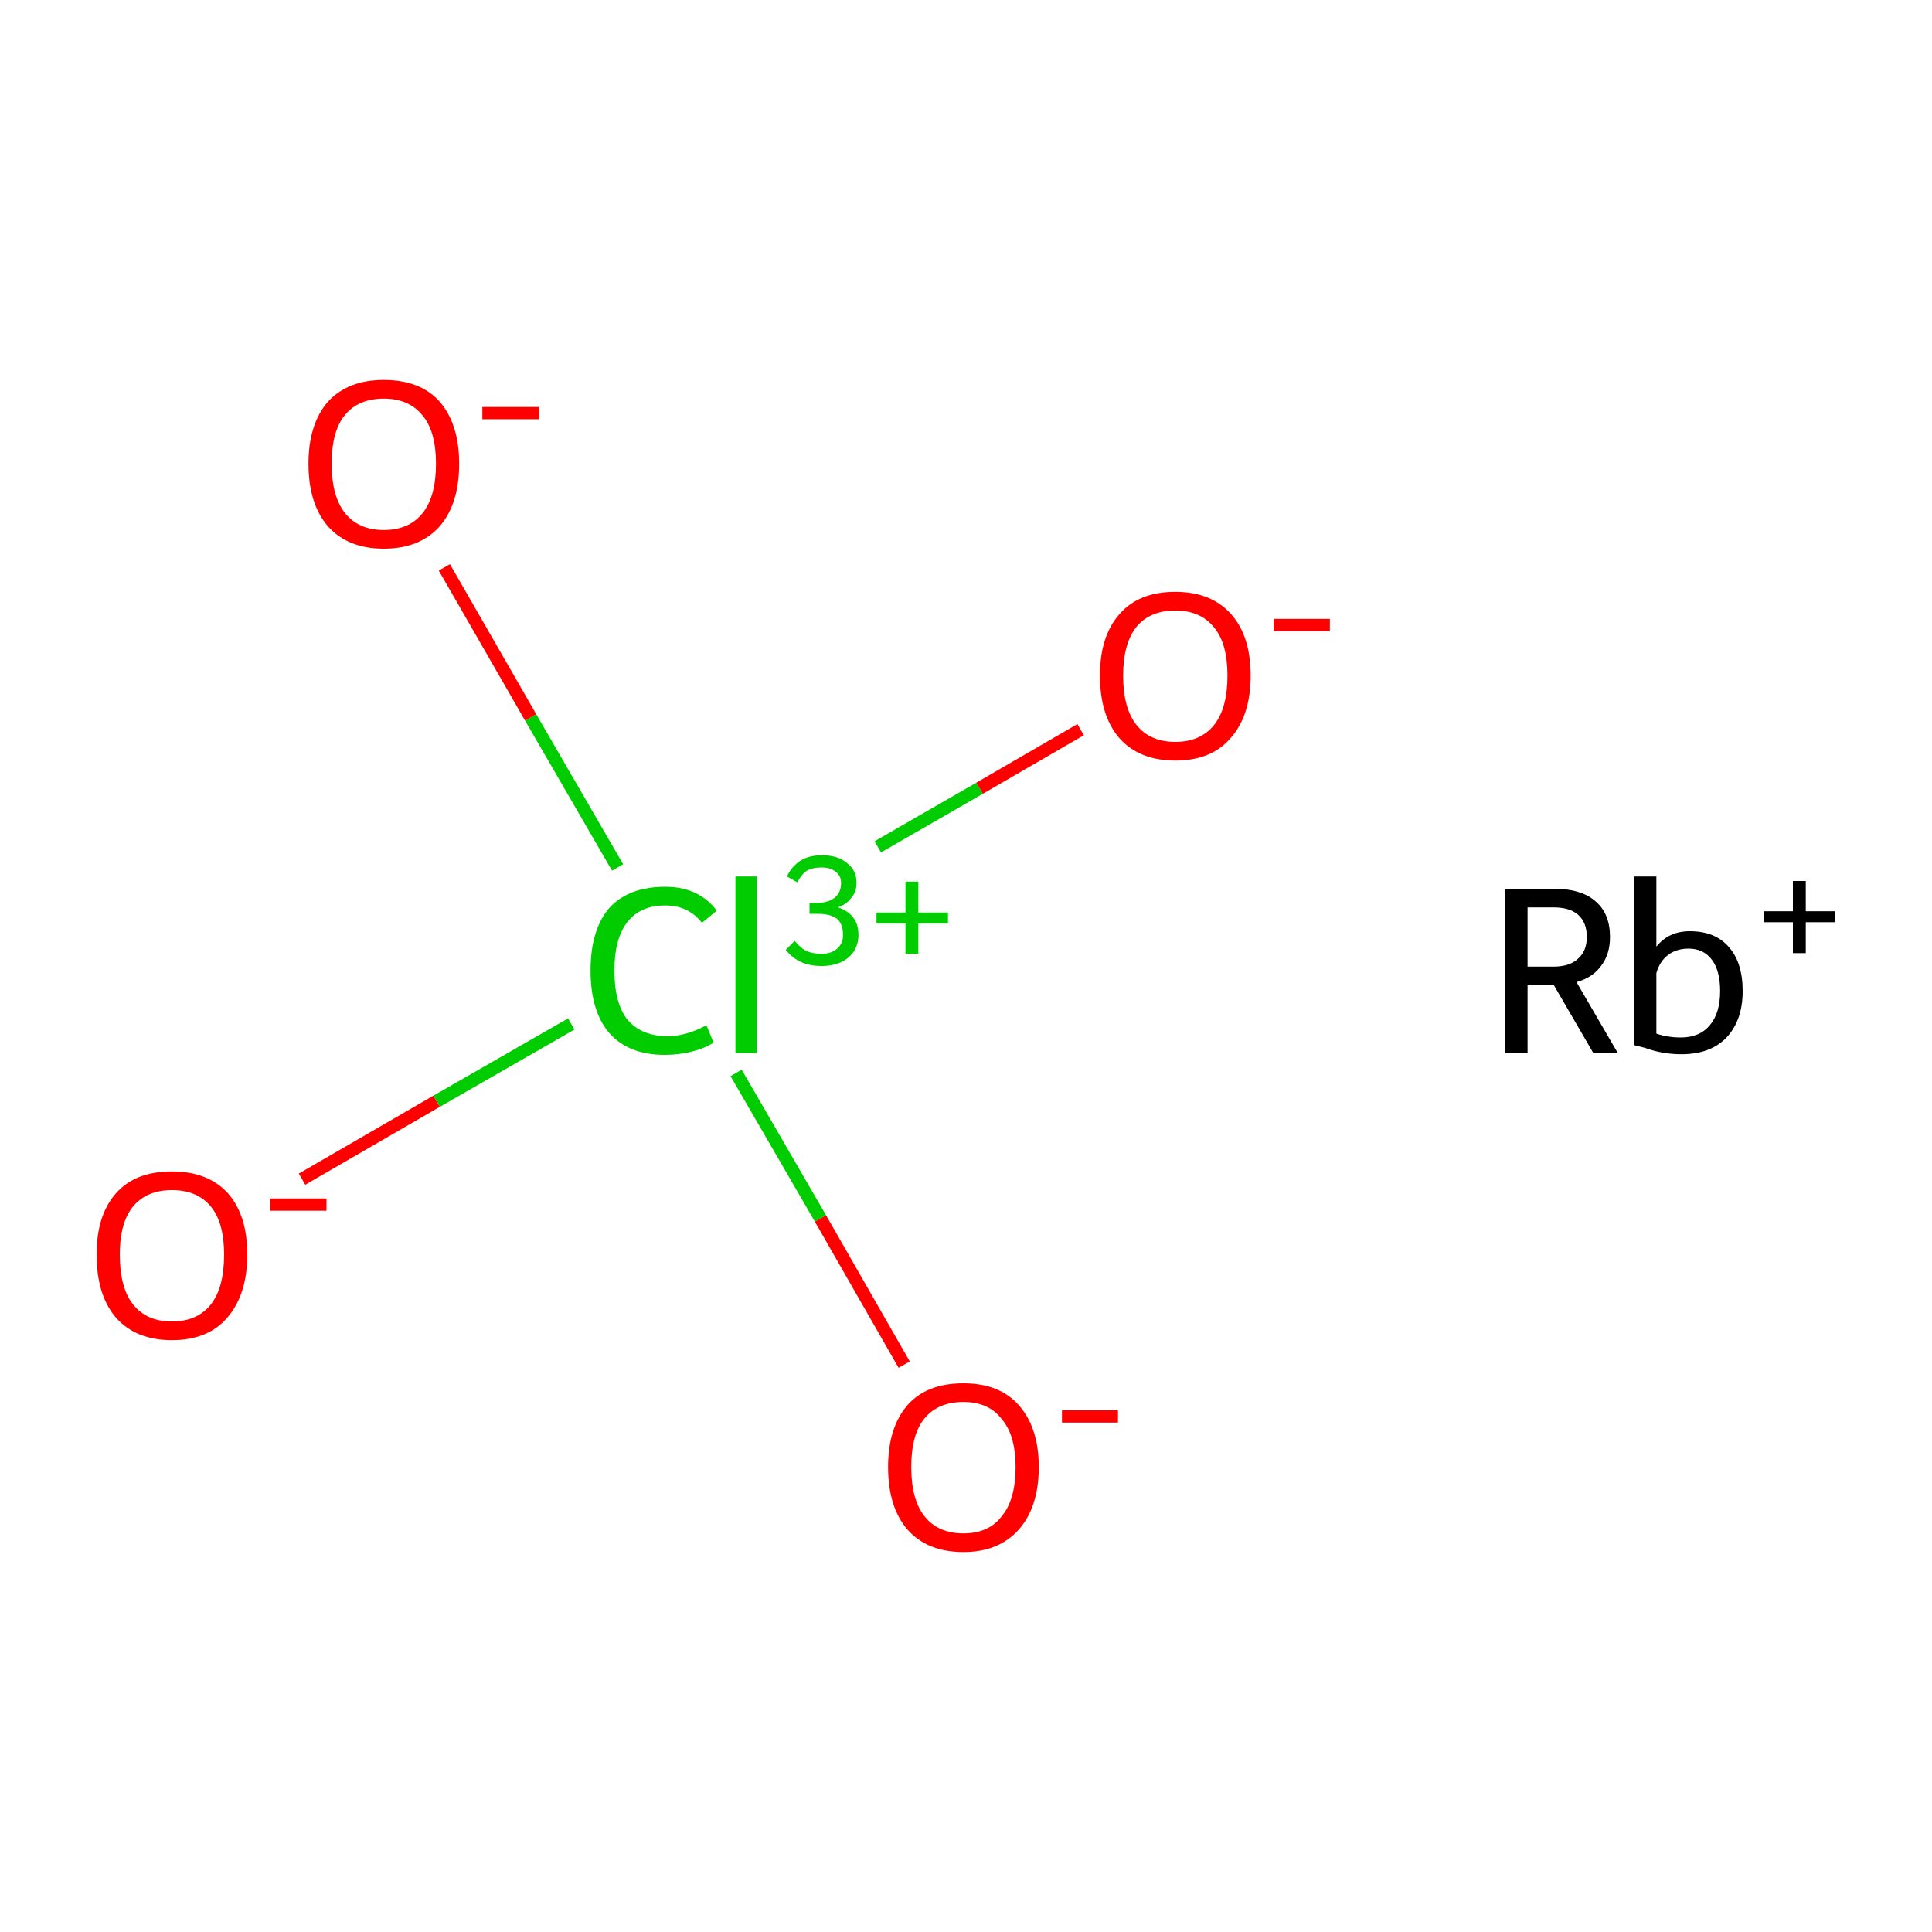 <?xml version='1.0' encoding='iso-8859-1'?>
<svg version='1.1' baseProfile='full'
              xmlns='http://www.w3.org/2000/svg'
                      xmlns:rdkit='http://www.rdkit.org/xml'
                      xmlns:xlink='http://www.w3.org/1999/xlink'
                  xml:space='preserve'
width='300px' height='300px' viewBox='0 0 300 300'>
<!-- END OF HEADER -->
<rect style='opacity:1.0;fill:#FFFFFF;stroke:none' width='300.0' height='300.0' x='0.0' y='0.0'> </rect>
<path class='bond-0 atom-0 atom-1' d='M 46.9,183.1 L 67.8,171.0' style='fill:none;fill-rule:evenodd;stroke:#FF0000;stroke-width:2.0px;stroke-linecap:butt;stroke-linejoin:miter;stroke-opacity:1' />
<path class='bond-0 atom-0 atom-1' d='M 67.8,171.0 L 88.7,159.0' style='fill:none;fill-rule:evenodd;stroke:#00CC00;stroke-width:2.0px;stroke-linecap:butt;stroke-linejoin:miter;stroke-opacity:1' />
<path class='bond-1 atom-1 atom-2' d='M 136.3,131.5 L 152.1,122.4' style='fill:none;fill-rule:evenodd;stroke:#00CC00;stroke-width:2.0px;stroke-linecap:butt;stroke-linejoin:miter;stroke-opacity:1' />
<path class='bond-1 atom-1 atom-2' d='M 152.1,122.4 L 167.8,113.3' style='fill:none;fill-rule:evenodd;stroke:#FF0000;stroke-width:2.0px;stroke-linecap:butt;stroke-linejoin:miter;stroke-opacity:1' />
<path class='bond-2 atom-1 atom-3' d='M 114.3,166.6 L 127.4,189.2' style='fill:none;fill-rule:evenodd;stroke:#00CC00;stroke-width:2.0px;stroke-linecap:butt;stroke-linejoin:miter;stroke-opacity:1' />
<path class='bond-2 atom-1 atom-3' d='M 127.4,189.2 L 140.4,211.9' style='fill:none;fill-rule:evenodd;stroke:#FF0000;stroke-width:2.0px;stroke-linecap:butt;stroke-linejoin:miter;stroke-opacity:1' />
<path class='bond-3 atom-1 atom-4' d='M 95.9,134.7 L 82.4,111.4' style='fill:none;fill-rule:evenodd;stroke:#00CC00;stroke-width:2.0px;stroke-linecap:butt;stroke-linejoin:miter;stroke-opacity:1' />
<path class='bond-3 atom-1 atom-4' d='M 82.4,111.4 L 69.0,88.1' style='fill:none;fill-rule:evenodd;stroke:#FF0000;stroke-width:2.0px;stroke-linecap:butt;stroke-linejoin:miter;stroke-opacity:1' />
<path class='atom-0' d='M 15.0 194.8
Q 15.0 188.7, 18.0 185.3
Q 21.0 181.9, 26.7 181.9
Q 32.3 181.9, 35.4 185.3
Q 38.4 188.7, 38.4 194.8
Q 38.4 201.0, 35.3 204.6
Q 32.3 208.1, 26.7 208.1
Q 21.1 208.1, 18.0 204.6
Q 15.0 201.1, 15.0 194.8
M 26.7 205.2
Q 30.6 205.2, 32.7 202.6
Q 34.8 200.0, 34.8 194.8
Q 34.8 189.8, 32.7 187.3
Q 30.6 184.8, 26.7 184.8
Q 22.8 184.8, 20.7 187.3
Q 18.6 189.8, 18.6 194.8
Q 18.6 200.0, 20.7 202.6
Q 22.8 205.2, 26.7 205.2
' fill='#FF0000'/>
<path class='atom-0' d='M 42.0 186.1
L 50.7 186.1
L 50.7 188.0
L 42.0 188.0
L 42.0 186.1
' fill='#FF0000'/>
<path class='atom-1' d='M 91.7 150.7
Q 91.7 144.4, 94.6 141.0
Q 97.6 137.7, 103.3 137.7
Q 108.5 137.7, 111.3 141.4
L 109.0 143.3
Q 106.9 140.6, 103.3 140.6
Q 99.4 140.6, 97.4 143.2
Q 95.4 145.8, 95.4 150.7
Q 95.4 155.7, 97.4 158.3
Q 99.6 160.9, 103.7 160.9
Q 106.5 160.9, 109.7 159.2
L 110.8 161.9
Q 109.4 162.8, 107.4 163.3
Q 105.4 163.8, 103.2 163.8
Q 97.6 163.8, 94.6 160.4
Q 91.7 157.0, 91.7 150.7
' fill='#00CC00'/>
<path class='atom-1' d='M 114.2 136.1
L 117.5 136.1
L 117.5 163.5
L 114.2 163.5
L 114.2 136.1
' fill='#00CC00'/>
<path class='atom-1' d='M 130.1 140.9
Q 131.7 141.4, 132.5 142.5
Q 133.3 143.5, 133.3 145.2
Q 133.3 146.6, 132.6 147.7
Q 131.9 148.8, 130.6 149.4
Q 129.3 150.0, 127.6 150.0
Q 125.8 150.0, 124.4 149.4
Q 123.1 148.8, 122.0 147.5
L 123.4 146.1
Q 124.4 147.3, 125.3 147.7
Q 126.2 148.1, 127.6 148.1
Q 129.1 148.1, 130.0 147.3
Q 130.9 146.5, 130.9 145.2
Q 130.9 143.5, 130.0 142.7
Q 129.0 141.9, 127.0 141.9
L 125.7 141.9
L 125.7 140.2
L 126.8 140.2
Q 128.6 140.2, 129.6 139.4
Q 130.6 138.6, 130.6 137.1
Q 130.6 136.0, 129.8 135.4
Q 129.0 134.7, 127.6 134.7
Q 126.2 134.7, 125.3 135.2
Q 124.5 135.7, 123.8 137.0
L 122.2 136.1
Q 122.8 134.7, 124.2 133.7
Q 125.6 132.8, 127.6 132.8
Q 130.1 132.8, 131.5 134.0
Q 133.0 135.1, 133.0 137.1
Q 133.0 138.5, 132.2 139.4
Q 131.5 140.4, 130.1 140.9
' fill='#00CC00'/>
<path class='atom-1' d='M 136.1 141.7
L 140.6 141.7
L 140.6 136.9
L 142.6 136.9
L 142.6 141.7
L 147.2 141.7
L 147.2 143.4
L 142.6 143.4
L 142.6 148.1
L 140.6 148.1
L 140.6 143.4
L 136.1 143.4
L 136.1 141.7
' fill='#00CC00'/>
<path class='atom-2' d='M 170.8 104.9
Q 170.8 98.8, 173.8 95.4
Q 176.8 91.9, 182.5 91.9
Q 188.1 91.9, 191.2 95.4
Q 194.2 98.8, 194.2 104.9
Q 194.2 111.1, 191.1 114.6
Q 188.1 118.1, 182.5 118.1
Q 176.9 118.1, 173.8 114.6
Q 170.8 111.1, 170.8 104.9
M 182.5 115.2
Q 186.4 115.2, 188.5 112.6
Q 190.6 110.0, 190.6 104.9
Q 190.6 99.9, 188.5 97.4
Q 186.4 94.8, 182.5 94.8
Q 178.6 94.8, 176.5 97.3
Q 174.4 99.9, 174.4 104.9
Q 174.4 110.0, 176.5 112.6
Q 178.6 115.2, 182.5 115.2
' fill='#FF0000'/>
<path class='atom-2' d='M 197.8 96.1
L 206.5 96.1
L 206.5 98.0
L 197.8 98.0
L 197.8 96.1
' fill='#FF0000'/>
<path class='atom-3' d='M 137.9 227.8
Q 137.9 221.7, 140.9 218.2
Q 143.9 214.8, 149.6 214.8
Q 155.2 214.8, 158.2 218.2
Q 161.3 221.7, 161.3 227.8
Q 161.3 234.0, 158.2 237.5
Q 155.1 241.0, 149.6 241.0
Q 144.0 241.0, 140.9 237.5
Q 137.9 234.0, 137.9 227.8
M 149.6 238.1
Q 153.5 238.1, 155.5 235.5
Q 157.7 232.9, 157.7 227.8
Q 157.7 222.8, 155.5 220.3
Q 153.5 217.7, 149.6 217.7
Q 145.7 217.7, 143.6 220.2
Q 141.5 222.7, 141.5 227.8
Q 141.5 232.9, 143.6 235.5
Q 145.7 238.1, 149.6 238.1
' fill='#FF0000'/>
<path class='atom-3' d='M 164.9 219.0
L 173.6 219.0
L 173.6 220.9
L 164.9 220.9
L 164.9 219.0
' fill='#FF0000'/>
<path class='atom-4' d='M 47.9 72.0
Q 47.9 65.9, 50.9 62.4
Q 54.0 59.0, 59.6 59.0
Q 65.3 59.0, 68.3 62.4
Q 71.3 65.9, 71.3 72.0
Q 71.3 78.2, 68.3 81.7
Q 65.2 85.2, 59.6 85.2
Q 54.0 85.2, 50.9 81.7
Q 47.9 78.2, 47.9 72.0
M 59.6 82.3
Q 63.5 82.3, 65.6 79.7
Q 67.7 77.1, 67.7 72.0
Q 67.7 67.0, 65.6 64.5
Q 63.5 61.9, 59.6 61.9
Q 55.7 61.9, 53.6 64.4
Q 51.5 66.9, 51.5 72.0
Q 51.5 77.1, 53.6 79.7
Q 55.7 82.3, 59.6 82.3
' fill='#FF0000'/>
<path class='atom-4' d='M 74.9 63.2
L 83.7 63.2
L 83.7 65.1
L 74.9 65.1
L 74.9 63.2
' fill='#FF0000'/>
<path class='atom-5' d='M 247.4 163.5
L 241.3 153.0
L 241.2 153.0
L 237.2 153.0
L 237.2 163.5
L 233.7 163.5
L 233.7 138.0
L 241.2 138.0
Q 245.6 138.0, 247.8 140.0
Q 250.0 141.9, 250.0 145.5
Q 250.0 148.2, 248.6 150.0
Q 247.3 151.8, 244.8 152.5
L 251.2 163.5
L 247.4 163.5
M 237.2 150.1
L 241.2 150.1
Q 243.7 150.1, 245.0 148.9
Q 246.4 147.7, 246.4 145.5
Q 246.4 143.2, 245.0 142.0
Q 243.7 140.9, 241.2 140.9
L 237.2 140.9
L 237.2 150.1
' fill='#000000'/>
<path class='atom-5' d='M 262.4 144.6
Q 266.3 144.6, 268.4 147.0
Q 270.6 149.4, 270.6 153.9
Q 270.6 158.5, 268.0 161.2
Q 265.5 163.7, 261.1 163.7
Q 258.1 163.7, 255.4 162.7
L 253.8 162.3
L 253.8 136.1
L 257.2 136.1
L 257.2 147.0
Q 259.1 144.6, 262.4 144.6
M 261.0 161.1
Q 263.9 161.1, 265.5 159.2
Q 267.1 157.3, 267.1 153.9
Q 267.1 150.7, 265.8 149.0
Q 264.5 147.3, 262.2 147.3
Q 260.3 147.3, 259.0 148.3
Q 257.7 149.3, 257.2 151.1
L 257.2 160.5
Q 259.0 161.1, 261.0 161.1
' fill='#000000'/>
<path class='atom-5' d='M 273.9 141.5
L 278.4 141.5
L 278.4 136.8
L 280.4 136.8
L 280.4 141.5
L 285.0 141.5
L 285.0 143.2
L 280.4 143.2
L 280.4 148.0
L 278.4 148.0
L 278.4 143.2
L 273.9 143.2
L 273.9 141.5
' fill='#000000'/>
</svg>
